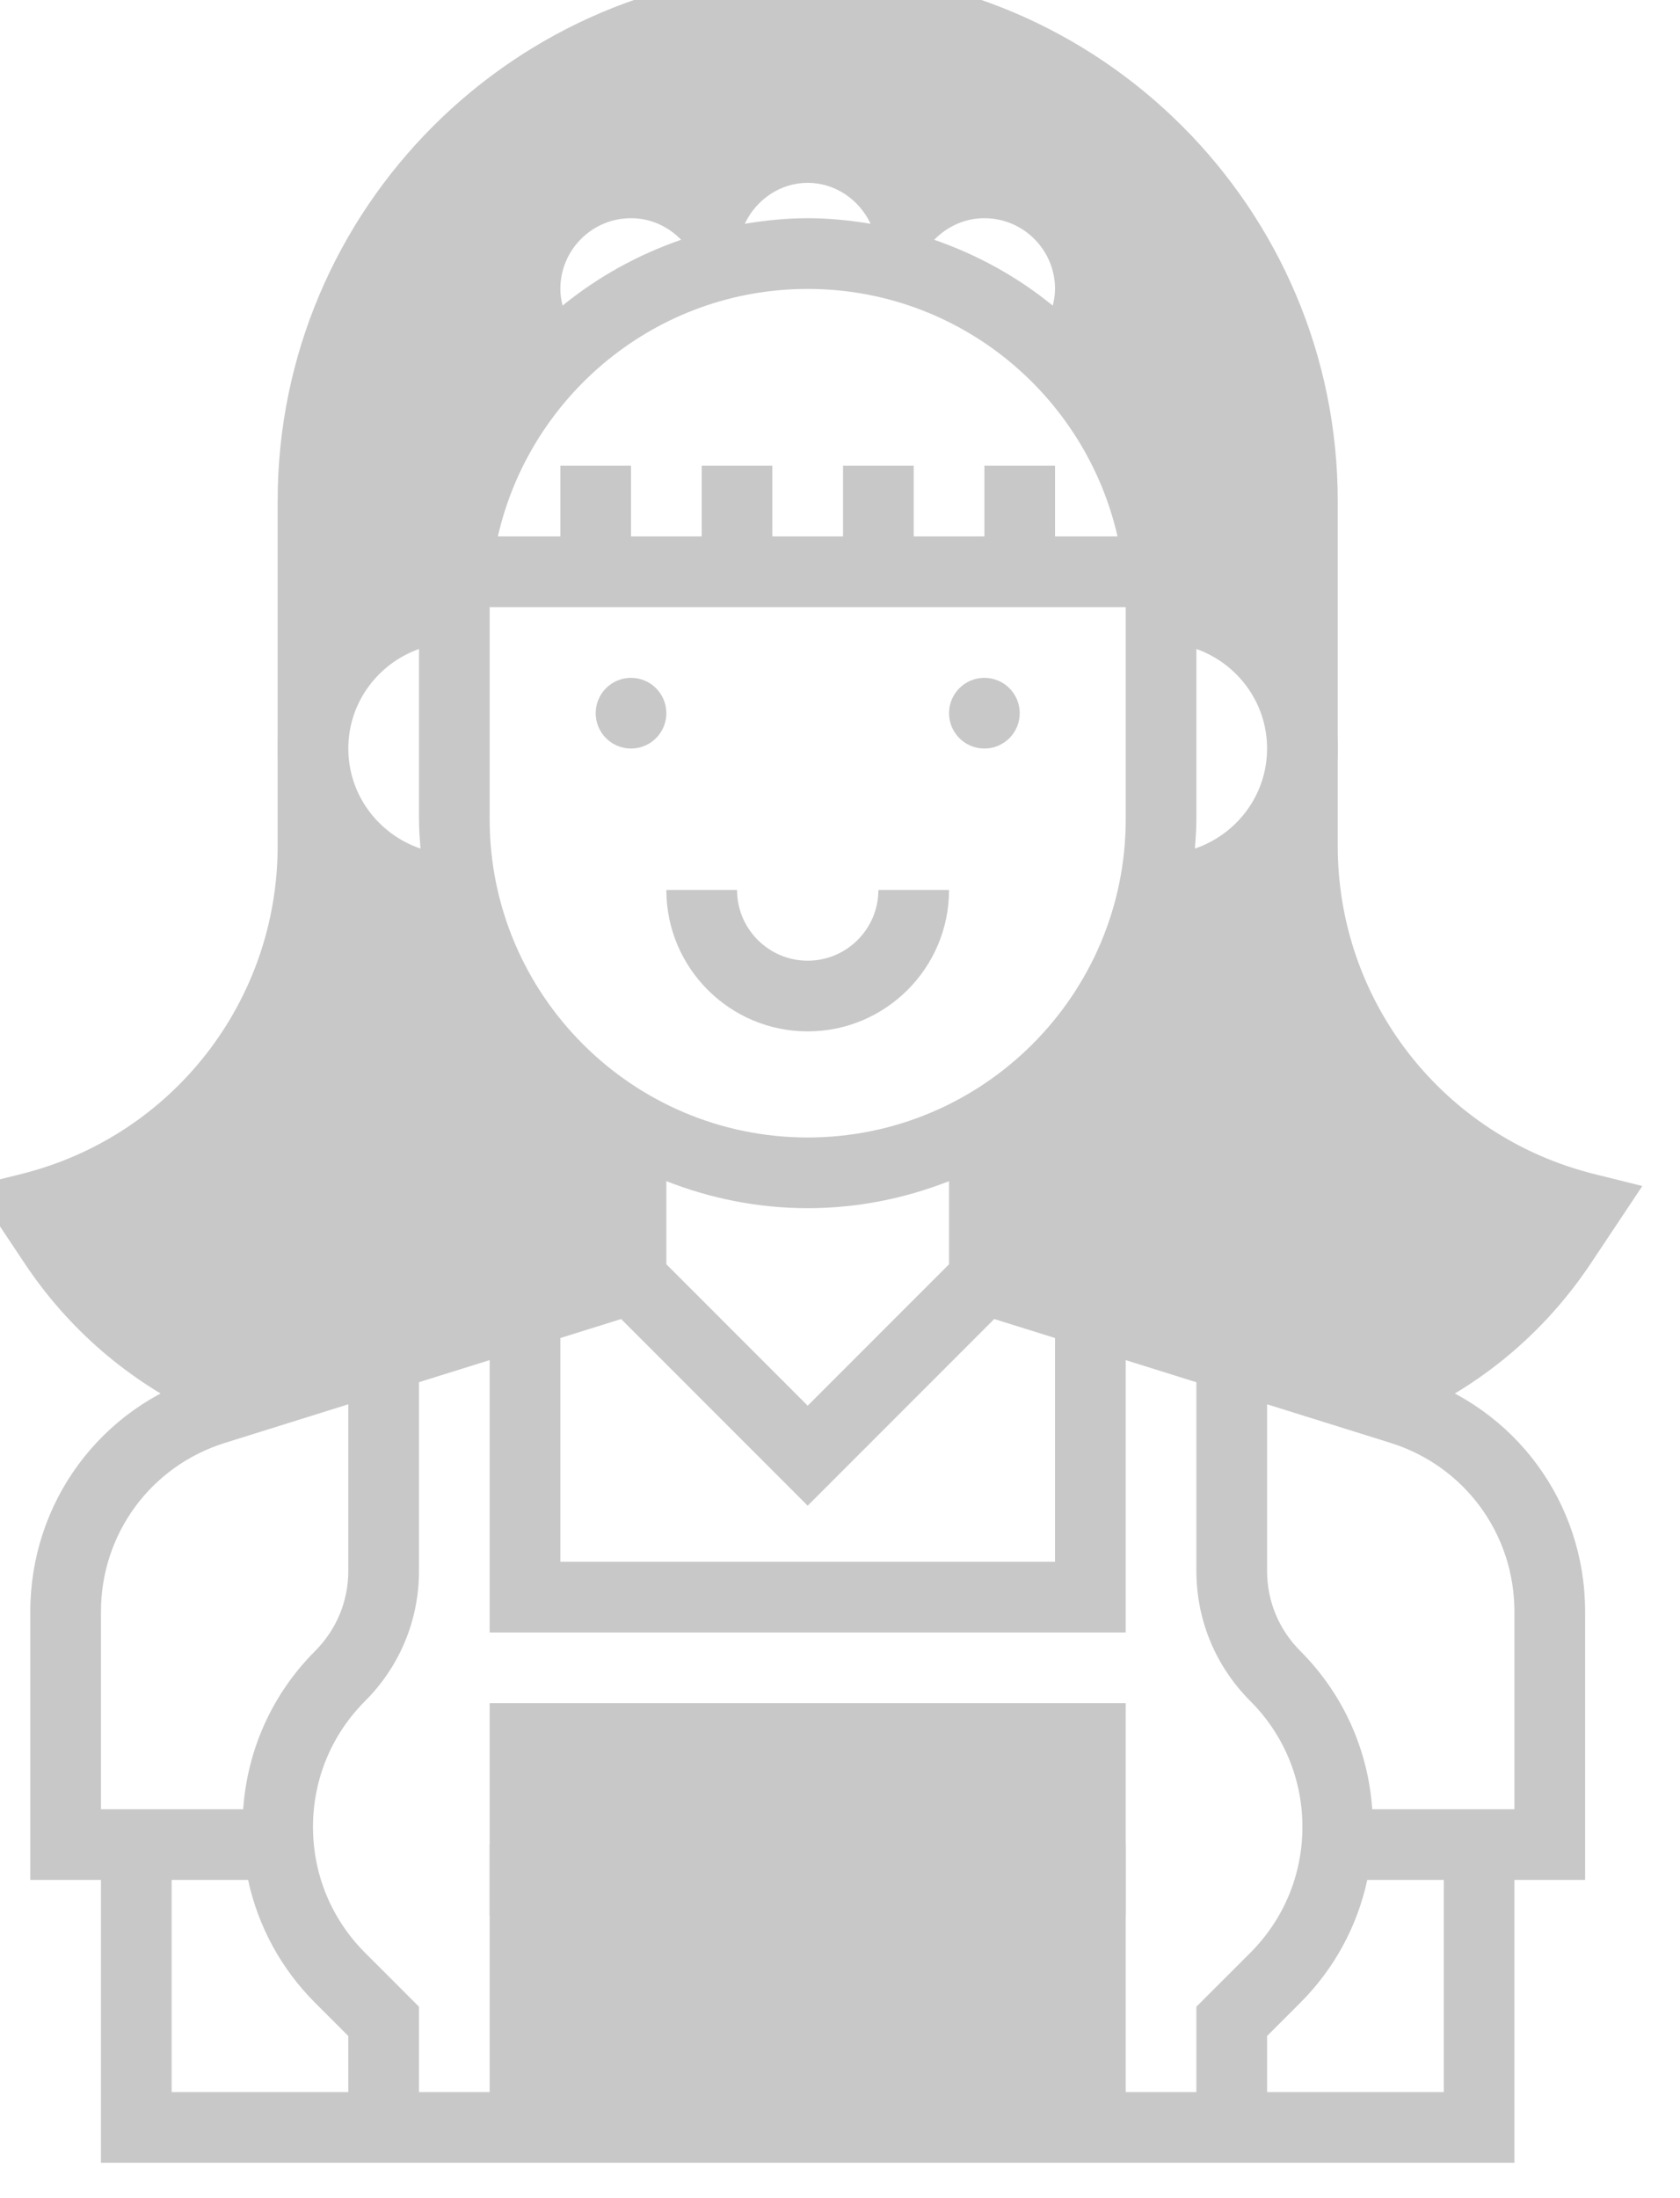 <svg width="52" height="68" viewBox="0 0 52 68" fill="none" xmlns="http://www.w3.org/2000/svg" xmlns:xlink="http://www.w3.org/1999/xlink">
<path d="M34.844,52.688L15.156,52.688L15.156,65.813L34.844,65.813L34.844,52.688Z" fill="#C8C8C8"/>
<path d="M49.327,36.314C44.665,35.147 41.406,30.976 41.406,26.168L41.406,15.5C41.406,6.454 34.046,-0.906 25,-0.906C15.954,-0.906 8.594,6.454 8.594,15.5L8.594,26.168C8.594,30.977 5.336,35.147 0.673,36.314L-0.833,36.69L0.763,39.083C2.126,41.13 3.996,42.733 6.205,43.766C6.349,43.709 6.486,43.639 6.637,43.592L19.531,39.563L19.531,34.817C16.868,33.276 14.915,30.644 14.282,27.531L14.063,27.531C11.646,27.531 9.688,25.572 9.688,23.156C9.688,20.74 11.646,18.781 14.063,18.781C14.063,15.799 15.259,13.098 17.195,11.125L17.086,11.125C16.566,10.544 16.25,9.778 16.25,8.938C16.25,7.125 17.719,5.656 19.531,5.656C20.483,5.656 21.332,6.068 21.931,6.714C22.393,5.46 23.587,4.563 25,4.563C26.413,4.563 27.608,5.46 28.069,6.714C28.669,6.068 29.517,5.656 30.469,5.656C32.281,5.656 33.75,7.125 33.75,8.938C33.75,9.778 33.434,10.544 32.914,11.125L32.805,11.125C34.741,13.098 35.938,15.799 35.938,18.781C38.354,18.781 40.313,20.74 40.313,23.156C40.313,25.572 38.354,27.531 35.938,27.531L35.718,27.531C35.086,30.644 33.132,33.276 30.469,34.817L30.469,39.563L43.364,43.592C43.514,43.639 43.651,43.709 43.796,43.766C46.006,42.733 47.875,41.13 49.239,39.083L50.834,36.69L49.327,36.314Z" fill="#C8C8C8"/>
<path d="M49.063,49.856C49.063,46.488 46.903,43.551 43.69,42.547L31.563,38.759L31.563,35.415C33.98,33.835 35.789,31.409 36.582,28.561C39.291,28.237 41.406,25.951 41.406,23.156C41.406,20.498 39.499,18.283 36.981,17.793C36.774,15.264 35.79,12.953 34.257,11.108C34.634,10.45 34.844,9.706 34.844,8.938C34.844,6.525 32.881,4.563 30.469,4.563C29.74,4.563 29.025,4.75 28.391,5.096C27.575,4.089 26.333,3.469 25,3.469C23.667,3.469 22.425,4.089 21.609,5.096C20.975,4.75 20.26,4.563 19.531,4.563C17.118,4.563 15.156,6.525 15.156,8.938C15.156,9.706 15.366,10.45 15.743,11.108C14.21,12.954 13.226,15.265 13.019,17.793C10.501,18.283 8.594,20.498 8.594,23.156C8.594,25.951 10.709,28.237 13.418,28.559C14.21,31.409 16.02,33.833 18.438,35.414L18.438,38.758L6.31,42.547C3.097,43.551 0.938,46.489 0.938,49.856L0.938,58.156L3.125,58.156L3.125,66.906L46.875,66.906L46.875,58.156L49.063,58.156L49.063,49.856ZM38.699,52.621C39.74,53.662 40.313,55.045 40.313,56.516C40.313,57.987 39.74,59.369 38.699,60.411L37.031,62.078L37.031,64.719L12.969,64.719L12.969,62.078L11.301,60.411C10.26,59.369 9.688,57.987 9.688,56.516C9.688,55.045 10.26,53.662 11.301,52.621C12.376,51.546 12.969,50.115 12.969,48.594L12.969,42.758L15.156,42.075L15.156,50.5L34.844,50.5L34.844,42.076L37.031,42.76L37.031,48.595C37.031,50.115 37.624,51.546 38.699,52.621ZM30.469,14.406L30.469,16.594L28.281,16.594L28.281,14.406L26.094,14.406L26.094,16.594L23.906,16.594L23.906,14.406L21.719,14.406L21.719,16.594L19.531,16.594L19.531,14.406L17.344,14.406L17.344,16.594L15.41,16.594C16.409,12.217 20.325,8.938 25,8.938C29.675,8.938 33.592,12.217 34.59,16.594L32.656,16.594L32.656,14.406L30.469,14.406ZM39.219,23.156C39.219,24.597 38.279,25.811 36.985,26.251C37.008,25.95 37.031,25.65 37.031,25.344L37.031,20.076C38.301,20.529 39.219,21.732 39.219,23.156ZM32.656,8.938C32.656,9.114 32.628,9.286 32.586,9.455C31.504,8.572 30.262,7.883 28.916,7.418C29.334,6.99 29.881,6.75 30.469,6.75C31.675,6.75 32.656,7.731 32.656,8.938ZM25,5.656C25.84,5.656 26.589,6.165 26.948,6.923C26.313,6.818 25.665,6.75 25,6.75C24.335,6.75 23.688,6.818 23.052,6.923C23.411,6.165 24.16,5.656 25,5.656ZM19.531,6.75C20.119,6.75 20.665,6.99 21.083,7.417C19.737,7.882 18.495,8.572 17.413,9.454C17.372,9.285 17.344,9.114 17.344,8.938C17.344,7.731 18.325,6.75 19.531,6.75ZM10.781,23.156C10.781,21.732 11.699,20.529 12.969,20.076L12.969,25.344C12.969,25.65 12.992,25.95 13.015,26.251C11.721,25.811 10.781,24.597 10.781,23.156ZM15.156,25.344L15.156,18.781L34.844,18.781L34.844,25.344C34.844,30.771 30.428,35.188 25,35.188C19.572,35.188 15.156,30.771 15.156,25.344ZM25,37.375C26.544,37.375 28.016,37.072 29.375,36.539L29.375,39.11L25,43.485L20.625,39.11L20.625,36.539C21.984,37.072 23.456,37.375 25,37.375ZM19.226,40.804L25,46.578L30.774,40.804L32.656,41.392L32.656,48.313L17.344,48.313L17.344,41.392L19.226,40.804ZM3.125,49.856C3.125,47.451 4.667,45.353 6.962,44.636L10.781,43.442L10.781,48.594C10.781,49.53 10.416,50.411 9.754,51.074C8.431,52.398 7.656,54.119 7.527,55.969L3.125,55.969L3.125,49.856ZM5.313,58.156L7.679,58.156C7.988,59.585 8.695,60.898 9.753,61.957L10.781,62.984L10.781,64.719L5.313,64.719L5.313,58.156ZM44.688,64.719L39.219,64.719L39.219,62.984L40.246,61.957C41.304,60.899 42.011,59.586 42.32,58.156L44.688,58.156L44.688,64.719ZM46.875,55.969L42.474,55.969C42.345,54.119 41.57,52.398 40.247,51.074C39.584,50.411 39.219,49.531 39.219,48.594L39.219,43.442L43.038,44.635C45.333,45.353 46.875,47.451 46.875,49.856L46.875,55.969Z" fill="#C8C8C8"/>
<path d="M30.469,23.156C31.073,23.156 31.563,22.667 31.563,22.063C31.563,21.458 31.073,20.969 30.469,20.969C29.865,20.969 29.375,21.458 29.375,22.063C29.375,22.667 29.865,23.156 30.469,23.156Z" fill="#C8C8C8"/>
<path d="M19.531,23.156C20.135,23.156 20.625,22.667 20.625,22.063C20.625,21.458 20.135,20.969 19.531,20.969C18.927,20.969 18.438,21.458 18.438,22.063C18.438,22.667 18.927,23.156 19.531,23.156Z" fill="#C8C8C8"/>
<path d="M29.375,27.531L27.188,27.531C27.188,28.738 26.206,29.719 25,29.719C23.794,29.719 22.813,28.738 22.813,27.531L20.625,27.531C20.625,29.944 22.587,31.906 25,31.906C27.413,31.906 29.375,29.944 29.375,27.531Z" fill="#C8C8C8"/>
<path d="M28.281,57.063L15.156,57.063L15.156,59.25L28.281,59.25L28.281,57.063Z" fill="#C8C8C8"/>
<path d="M34.844,57.063L30.469,57.063L30.469,59.25L34.844,59.25L34.844,57.063Z" fill="#C8C8C8"/>
</svg>
